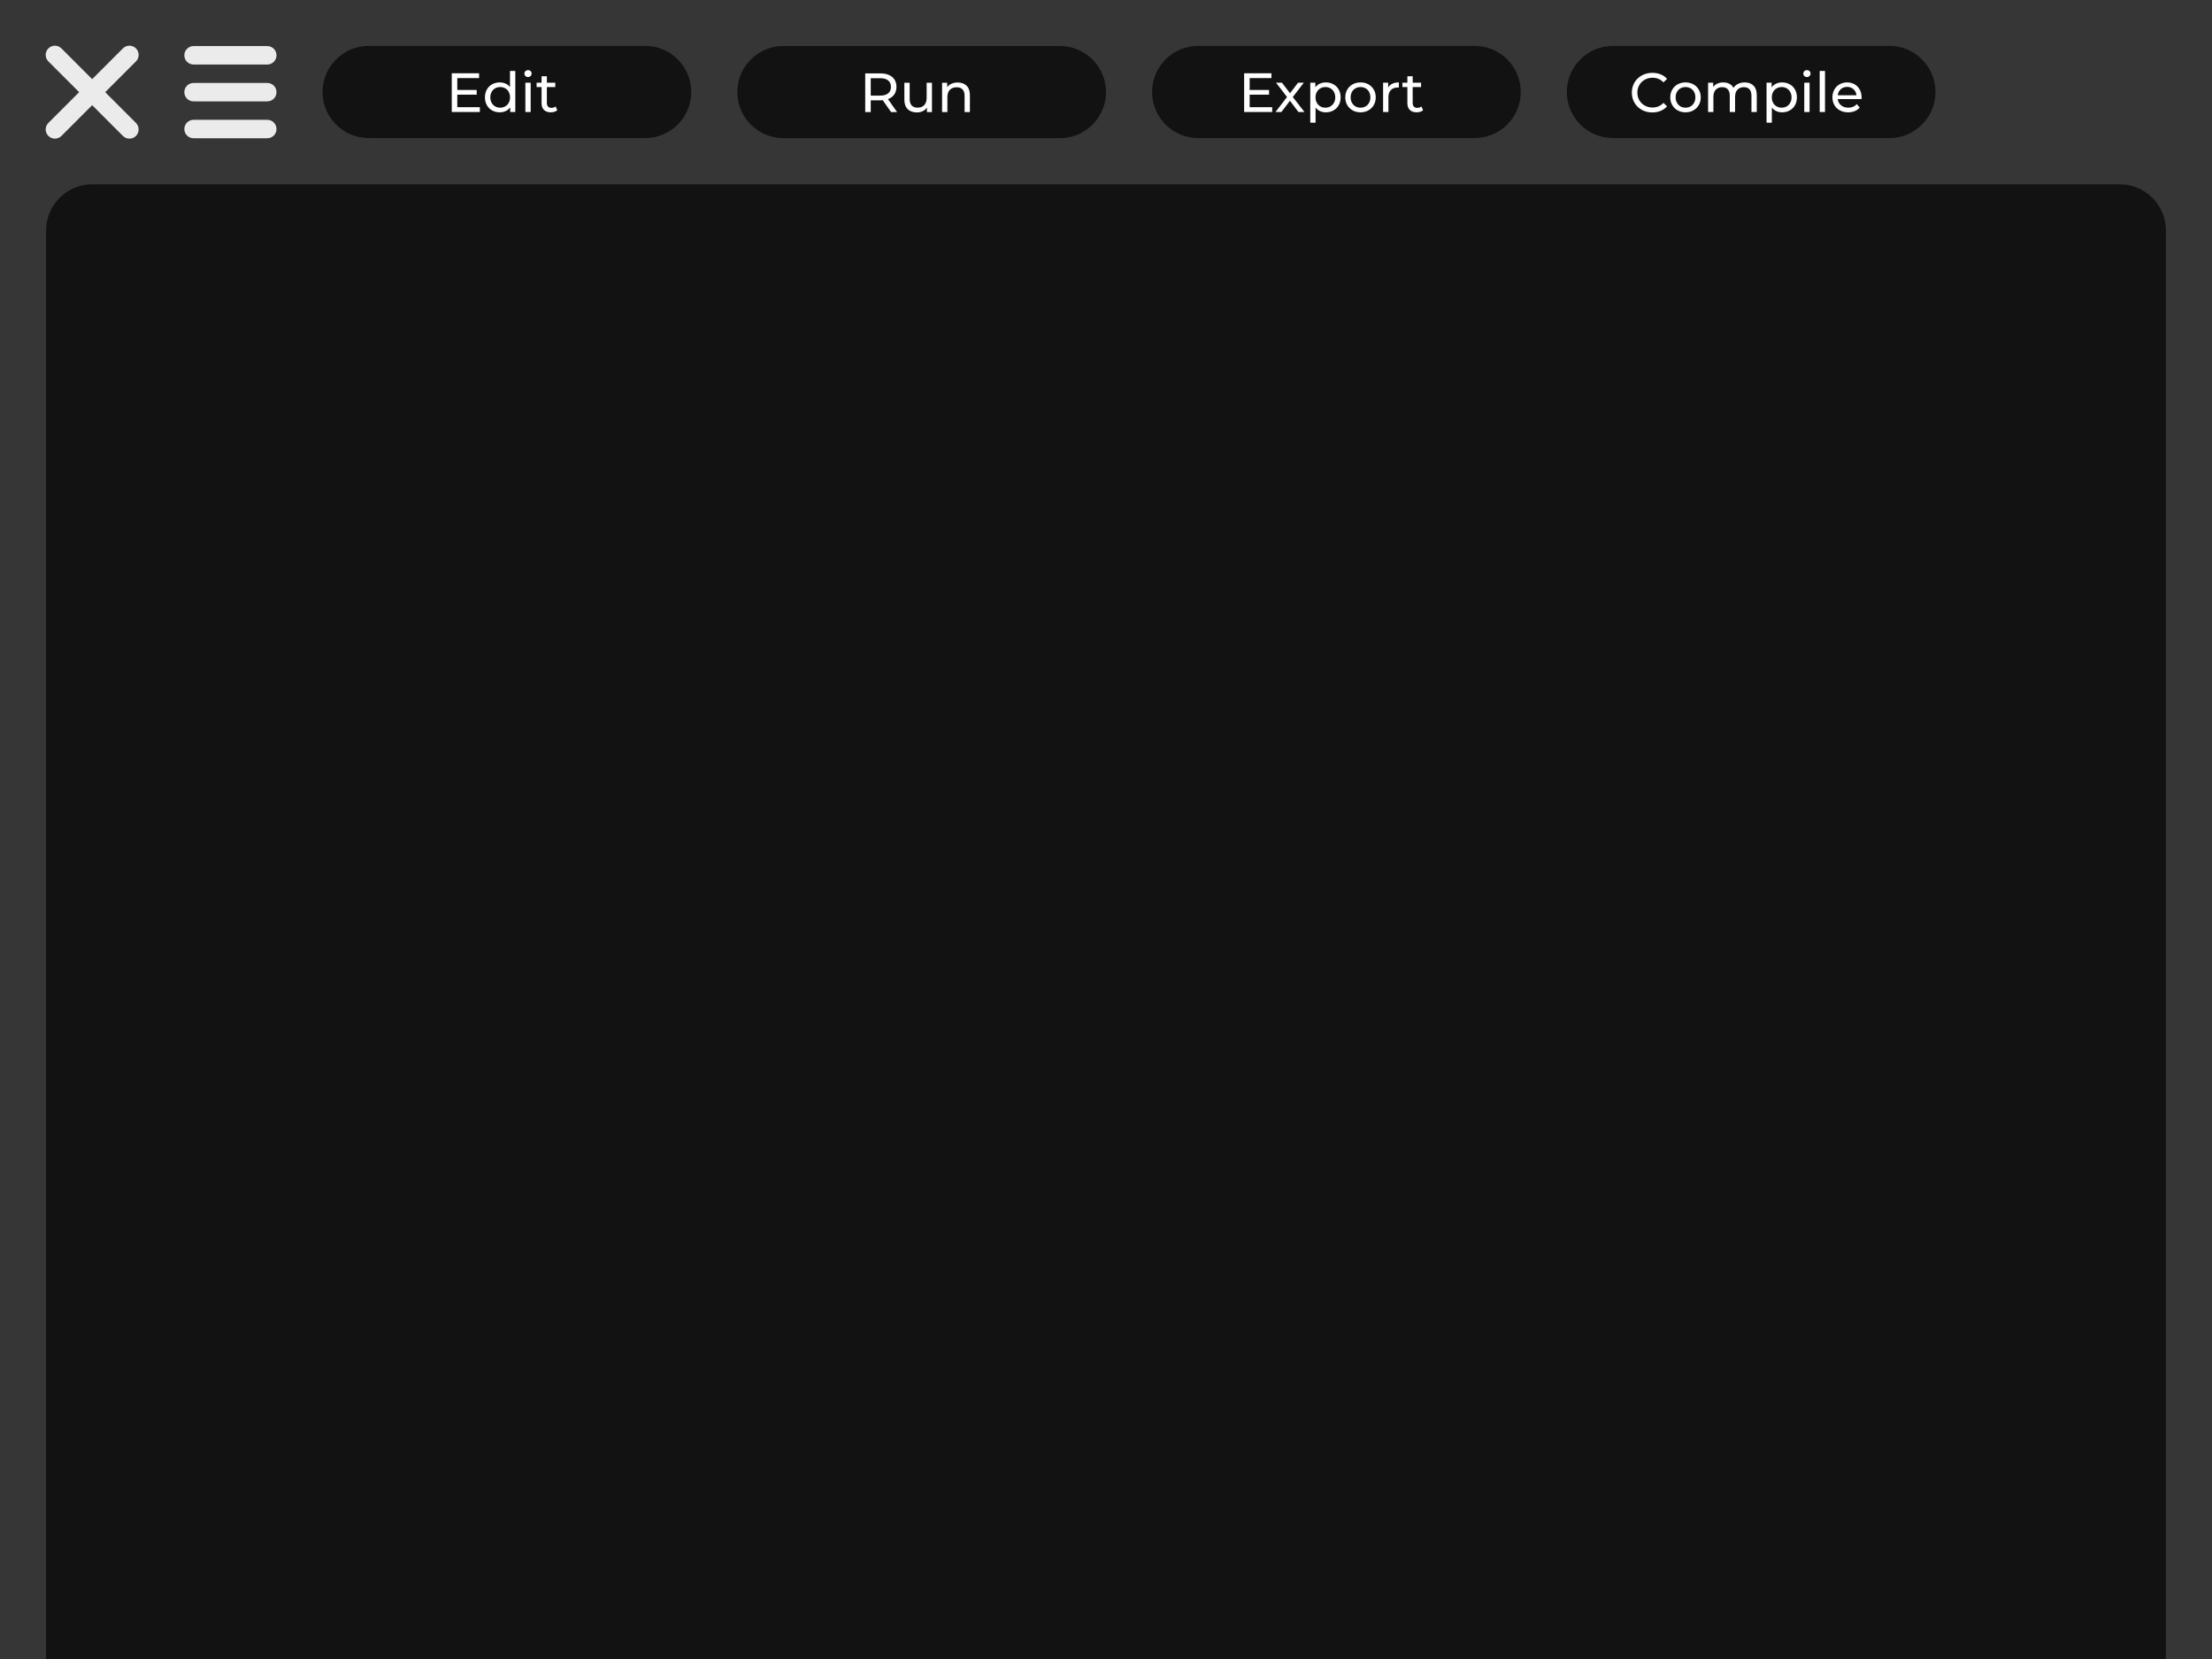 <?xml version="1.0" encoding="UTF-8" standalone="no"?><!-- Generator: Gravit.io --><svg xmlns="http://www.w3.org/2000/svg" xmlns:xlink="http://www.w3.org/1999/xlink" style="isolation:isolate" viewBox="0 0 480 360" width="480pt" height="360pt"><rect x="0" y="0" width="480" height="360" fill="#808080" stroke="none"/><defs><clipPath id="_clipPath_zTmvqw9G9I9lVCcQeUECGzoNrQjeoxEt"><rect width="480" height="360"/></clipPath></defs><g clip-path="url(#_clipPath_zTmvqw9G9I9lVCcQeUECGzoNrQjeoxEt)"><path d=" M 0 0 L 480 0 L 480 360 L 0 360 L 0 0 Z " fill="rgb(54,54,54)"/><path d=" M 20 40 L 460 40 C 465.519 40 470 44.481 470 50 L 470 360 L 10 360 L 10 50 C 10 44.481 14.481 40 20 40 Z " fill="rgb(18,18,18)"/><path d=" M 10 10 L 30 10 L 30 30 L 10 30 L 10 10 Z " fill="rgb(54,54,54)"/><path d=" M 13.328 10.5 L 29.5 26.672 C 30.281 27.452 30.281 28.719 29.5 29.5 L 29.5 29.5 C 28.719 30.281 27.452 30.281 26.672 29.5 L 10.5 13.328 C 9.719 12.548 9.719 11.281 10.5 10.5 L 10.5 10.5 C 11.281 9.719 12.548 9.719 13.328 10.5 Z " fill="rgb(235,235,235)"/><path d=" M 26.672 10.5 L 10.5 26.672 C 9.719 27.452 9.719 28.719 10.5 29.5 L 10.5 29.5 C 11.281 30.281 12.548 30.281 13.328 29.5 L 29.5 13.328 C 30.281 12.548 30.281 11.281 29.5 10.5 L 29.5 10.5 C 28.719 9.719 27.452 9.719 26.672 10.5 Z " fill="rgb(235,235,235)"/><path d=" M 40 10 L 60 10 L 60 30 L 40 30 L 40 10 Z " fill="rgb(54,54,54)"/><path d=" M 42 18 L 58 18 C 59.104 18 60 18.896 60 20 L 60 20 C 60 21.104 59.104 22 58 22 L 42 22 C 40.896 22 40 21.104 40 20 L 40 20 C 40 18.896 40.896 18 42 18 Z " fill="rgb(235,235,235)"/><path d=" M 42 10 L 58 10 C 59.104 10 60 10.896 60 12 L 60 12 C 60 13.104 59.104 14 58 14 L 42 14 C 40.896 14 40 13.104 40 12 L 40 12 C 40 10.896 40.896 10 42 10 Z " fill="rgb(235,235,235)"/><path d=" M 42 26 L 58 26 C 59.104 26 60 26.896 60 28 L 60 28 C 60 29.104 59.104 30 58 30 L 42 30 C 40.896 30 40 29.104 40 28 L 40 28 C 40 26.896 40.896 26 42 26 Z " fill="rgb(235,235,235)"/><g><path d="M 80 9.96 L 140 9.96 C 145.519 9.96 150 14.441 150 19.96 L 150 19.96 C 150 25.479 145.519 29.96 140 29.96 L 80 29.96 C 74.481 29.96 70 25.479 70 19.96 L 70 19.96 C 70 14.441 74.481 9.96 80 9.96 Z" style="stroke:none;fill:#121212;stroke-miterlimit:10;"/><path d=" M 99.232 23.258 L 104.128 23.258 L 104.128 24.302 L 98.032 24.302 L 98.032 15.902 L 103.96 15.902 L 103.96 16.946 L 99.232 16.946 L 99.232 19.526 L 103.444 19.526 L 103.444 20.546 L 99.232 20.546 L 99.232 23.258 L 99.232 23.258 Z  M 110.668 15.398 L 111.82 15.398 L 111.82 24.302 L 110.716 24.302 L 110.716 23.294 L 110.716 23.294 Q 110.332 23.822 109.744 24.098 L 109.744 24.098 L 109.744 24.098 Q 109.156 24.374 108.448 24.374 L 108.448 24.374 L 108.448 24.374 Q 107.524 24.374 106.792 23.966 L 106.792 23.966 L 106.792 23.966 Q 106.06 23.558 105.646 22.82 L 105.646 22.82 L 105.646 22.82 Q 105.232 22.082 105.232 21.122 L 105.232 21.122 L 105.232 21.122 Q 105.232 20.162 105.646 19.43 L 105.646 19.43 L 105.646 19.43 Q 106.06 18.698 106.792 18.29 L 106.792 18.29 L 106.792 18.29 Q 107.524 17.882 108.448 17.882 L 108.448 17.882 L 108.448 17.882 Q 109.132 17.882 109.708 18.14 L 109.708 18.14 L 109.708 18.14 Q 110.284 18.398 110.668 18.902 L 110.668 18.902 L 110.668 15.398 L 110.668 15.398 Z  M 108.544 23.366 L 108.544 23.366 Q 109.144 23.366 109.636 23.084 L 109.636 23.084 L 109.636 23.084 Q 110.128 22.802 110.404 22.292 L 110.404 22.292 L 110.404 22.292 Q 110.68 21.782 110.68 21.122 L 110.68 21.122 L 110.68 21.122 Q 110.68 20.462 110.404 19.952 L 110.404 19.952 L 110.404 19.952 Q 110.128 19.442 109.636 19.166 L 109.636 19.166 L 109.636 19.166 Q 109.144 18.89 108.544 18.89 L 108.544 18.89 L 108.544 18.89 Q 107.932 18.89 107.446 19.166 L 107.446 19.166 L 107.446 19.166 Q 106.96 19.442 106.678 19.952 L 106.678 19.952 L 106.678 19.952 Q 106.396 20.462 106.396 21.122 L 106.396 21.122 L 106.396 21.122 Q 106.396 21.782 106.678 22.292 L 106.678 22.292 L 106.678 22.292 Q 106.96 22.802 107.446 23.084 L 107.446 23.084 L 107.446 23.084 Q 107.932 23.366 108.544 23.366 L 108.544 23.366 L 108.544 23.366 Z  M 114.004 24.302 L 114.004 17.942 L 115.156 17.942 L 115.156 24.302 L 114.004 24.302 L 114.004 24.302 Z  M 114.58 16.718 L 114.58 16.718 Q 114.244 16.718 114.022 16.502 L 114.022 16.502 L 114.022 16.502 Q 113.8 16.286 113.8 15.974 L 113.8 15.974 L 113.8 15.974 Q 113.8 15.662 114.022 15.44 L 114.022 15.44 L 114.022 15.44 Q 114.244 15.218 114.58 15.218 L 114.58 15.218 L 114.58 15.218 Q 114.916 15.218 115.138 15.428 L 115.138 15.428 L 115.138 15.428 Q 115.36 15.638 115.36 15.95 L 115.36 15.95 L 115.36 15.95 Q 115.36 16.274 115.138 16.496 L 115.138 16.496 L 115.138 16.496 Q 114.916 16.718 114.58 16.718 L 114.58 16.718 L 114.58 16.718 Z  M 120.568 23.102 L 120.928 23.93 L 120.928 23.93 Q 120.676 24.146 120.304 24.26 L 120.304 24.26 L 120.304 24.26 Q 119.932 24.374 119.536 24.374 L 119.536 24.374 L 119.536 24.374 Q 118.576 24.374 118.048 23.858 L 118.048 23.858 L 118.048 23.858 Q 117.52 23.342 117.52 22.382 L 117.52 22.382 L 117.52 18.89 L 116.44 18.89 L 116.44 17.942 L 117.52 17.942 L 117.52 16.55 L 118.672 16.55 L 118.672 17.942 L 120.496 17.942 L 120.496 18.89 L 118.672 18.89 L 118.672 22.334 L 118.672 22.334 Q 118.672 22.85 118.93 23.126 L 118.93 23.126 L 118.93 23.126 Q 119.188 23.402 119.668 23.402 L 119.668 23.402 L 119.668 23.402 Q 120.196 23.402 120.568 23.102 L 120.568 23.102 L 120.568 23.102 Z " fill="rgb(255,255,255)"/></g><g><path d="M 170 9.98 L 230 9.98 C 235.519 9.98 240 14.461 240 19.98 L 240 19.98 C 240 25.499 235.519 29.98 230 29.98 L 170 29.98 C 164.481 29.98 160 25.499 160 19.98 L 160 19.98 C 160 14.461 164.481 9.98 170 9.98 Z" style="stroke:none;fill:#121212;stroke-miterlimit:10;"/><path d=" M 194.674 24.323 L 193.366 24.323 L 191.554 21.743 L 191.554 21.743 Q 191.218 21.767 191.026 21.767 L 191.026 21.767 L 188.95 21.767 L 188.95 24.323 L 187.75 24.323 L 187.75 15.923 L 191.026 15.923 L 191.026 15.923 Q 192.658 15.923 193.594 16.703 L 193.594 16.703 L 193.594 16.703 Q 194.53 17.483 194.53 18.851 L 194.53 18.851 L 194.53 18.851 Q 194.53 19.823 194.05 20.507 L 194.05 20.507 L 194.05 20.507 Q 193.57 21.191 192.682 21.503 L 192.682 21.503 L 194.674 24.323 L 194.674 24.323 Z  M 190.99 20.747 L 190.99 20.747 Q 192.13 20.747 192.73 20.255 L 192.73 20.255 L 192.73 20.255 Q 193.33 19.763 193.33 18.851 L 193.33 18.851 L 193.33 18.851 Q 193.33 17.939 192.73 17.453 L 192.73 17.453 L 192.73 17.453 Q 192.13 16.967 190.99 16.967 L 190.99 16.967 L 188.95 16.967 L 188.95 20.747 L 190.99 20.747 L 190.99 20.747 Z  M 201.082 17.963 L 202.234 17.963 L 202.234 24.323 L 201.142 24.323 L 201.142 23.363 L 201.142 23.363 Q 200.794 23.855 200.224 24.125 L 200.224 24.125 L 200.224 24.125 Q 199.654 24.395 198.982 24.395 L 198.982 24.395 L 198.982 24.395 Q 197.71 24.395 196.978 23.693 L 196.978 23.693 L 196.978 23.693 Q 196.246 22.991 196.246 21.623 L 196.246 21.623 L 196.246 17.963 L 197.398 17.963 L 197.398 21.491 L 197.398 21.491 Q 197.398 22.415 197.842 22.889 L 197.842 22.889 L 197.842 22.889 Q 198.286 23.363 199.114 23.363 L 199.114 23.363 L 199.114 23.363 Q 200.026 23.363 200.554 22.811 L 200.554 22.811 L 200.554 22.811 Q 201.082 22.259 201.082 21.251 L 201.082 21.251 L 201.082 17.963 L 201.082 17.963 Z  M 207.826 17.903 L 207.826 17.903 Q 209.038 17.903 209.752 18.605 L 209.752 18.605 L 209.752 18.605 Q 210.466 19.307 210.466 20.663 L 210.466 20.663 L 210.466 24.323 L 209.314 24.323 L 209.314 20.795 L 209.314 20.795 Q 209.314 19.871 208.87 19.403 L 208.87 19.403 L 208.87 19.403 Q 208.426 18.935 207.598 18.935 L 207.598 18.935 L 207.598 18.935 Q 206.662 18.935 206.122 19.481 L 206.122 19.481 L 206.122 19.481 Q 205.582 20.027 205.582 21.047 L 205.582 21.047 L 205.582 24.323 L 204.43 24.323 L 204.43 17.963 L 205.534 17.963 L 205.534 18.923 L 205.534 18.923 Q 205.882 18.431 206.476 18.167 L 206.476 18.167 L 206.476 18.167 Q 207.07 17.903 207.826 17.903 L 207.826 17.903 L 207.826 17.903 Z " fill="rgb(255,255,255)"/></g><g><path d="M 260 9.96 L 320 9.96 C 325.519 9.96 330 14.441 330 19.96 L 330 19.96 C 330 25.479 325.519 29.96 320 29.96 L 260 29.96 C 254.481 29.96 250 25.479 250 19.96 L 250 19.96 C 250 14.441 254.481 9.96 260 9.96 Z" style="stroke:none;fill:#121212;stroke-miterlimit:10;"/><path d=" M 271.174 23.258 L 276.07 23.258 L 276.07 24.302 L 269.974 24.302 L 269.974 15.902 L 275.902 15.902 L 275.902 16.946 L 271.174 16.946 L 271.174 19.526 L 275.386 19.526 L 275.386 20.546 L 271.174 20.546 L 271.174 23.258 L 271.174 23.258 Z  M 283.066 24.302 L 281.758 24.302 L 279.922 21.866 L 278.062 24.302 L 276.778 24.302 L 279.286 21.05 L 276.898 17.942 L 278.182 17.942 L 279.934 20.234 L 281.674 17.942 L 282.934 17.942 L 280.534 21.05 L 283.066 24.302 L 283.066 24.302 Z  M 287.698 17.882 L 287.698 17.882 Q 288.622 17.882 289.354 18.29 L 289.354 18.29 L 289.354 18.29 Q 290.086 18.698 290.5 19.43 L 290.5 19.43 L 290.5 19.43 Q 290.914 20.162 290.914 21.122 L 290.914 21.122 L 290.914 21.122 Q 290.914 22.082 290.5 22.82 L 290.5 22.82 L 290.5 22.82 Q 290.086 23.558 289.354 23.966 L 289.354 23.966 L 289.354 23.966 Q 288.622 24.374 287.698 24.374 L 287.698 24.374 L 287.698 24.374 Q 287.014 24.374 286.444 24.11 L 286.444 24.11 L 286.444 24.11 Q 285.874 23.846 285.478 23.342 L 285.478 23.342 L 285.478 26.63 L 284.326 26.63 L 284.326 17.942 L 285.43 17.942 L 285.43 18.95 L 285.43 18.95 Q 285.814 18.422 286.402 18.152 L 286.402 18.152 L 286.402 18.152 Q 286.99 17.882 287.698 17.882 L 287.698 17.882 L 287.698 17.882 Z  M 287.602 23.366 L 287.602 23.366 Q 288.214 23.366 288.7 23.084 L 288.7 23.084 L 288.7 23.084 Q 289.186 22.802 289.468 22.292 L 289.468 22.292 L 289.468 22.292 Q 289.75 21.782 289.75 21.122 L 289.75 21.122 L 289.75 21.122 Q 289.75 20.462 289.468 19.952 L 289.468 19.952 L 289.468 19.952 Q 289.186 19.442 288.7 19.166 L 288.7 19.166 L 288.7 19.166 Q 288.214 18.89 287.602 18.89 L 287.602 18.89 L 287.602 18.89 Q 287.002 18.89 286.516 19.172 L 286.516 19.172 L 286.516 19.172 Q 286.03 19.454 285.748 19.958 L 285.748 19.958 L 285.748 19.958 Q 285.466 20.462 285.466 21.122 L 285.466 21.122 L 285.466 21.122 Q 285.466 21.782 285.742 22.292 L 285.742 22.292 L 285.742 22.292 Q 286.018 22.802 286.51 23.084 L 286.51 23.084 L 286.51 23.084 Q 287.002 23.366 287.602 23.366 L 287.602 23.366 L 287.602 23.366 Z  M 295.234 24.374 L 295.234 24.374 Q 294.286 24.374 293.53 23.954 L 293.53 23.954 L 293.53 23.954 Q 292.774 23.534 292.348 22.796 L 292.348 22.796 L 292.348 22.796 Q 291.922 22.058 291.922 21.122 L 291.922 21.122 L 291.922 21.122 Q 291.922 20.186 292.348 19.448 L 292.348 19.448 L 292.348 19.448 Q 292.774 18.71 293.53 18.296 L 293.53 18.296 L 293.53 18.296 Q 294.286 17.882 295.234 17.882 L 295.234 17.882 L 295.234 17.882 Q 296.182 17.882 296.932 18.296 L 296.932 18.296 L 296.932 18.296 Q 297.682 18.71 298.108 19.448 L 298.108 19.448 L 298.108 19.448 Q 298.534 20.186 298.534 21.122 L 298.534 21.122 L 298.534 21.122 Q 298.534 22.058 298.108 22.796 L 298.108 22.796 L 298.108 22.796 Q 297.682 23.534 296.932 23.954 L 296.932 23.954 L 296.932 23.954 Q 296.182 24.374 295.234 24.374 L 295.234 24.374 L 295.234 24.374 Z  M 295.234 23.366 L 295.234 23.366 Q 295.846 23.366 296.332 23.084 L 296.332 23.084 L 296.332 23.084 Q 296.818 22.802 297.094 22.292 L 297.094 22.292 L 297.094 22.292 Q 297.37 21.782 297.37 21.122 L 297.37 21.122 L 297.37 21.122 Q 297.37 20.462 297.094 19.952 L 297.094 19.952 L 297.094 19.952 Q 296.818 19.442 296.332 19.166 L 296.332 19.166 L 296.332 19.166 Q 295.846 18.89 295.234 18.89 L 295.234 18.89 L 295.234 18.89 Q 294.622 18.89 294.136 19.166 L 294.136 19.166 L 294.136 19.166 Q 293.65 19.442 293.368 19.952 L 293.368 19.952 L 293.368 19.952 Q 293.086 20.462 293.086 21.122 L 293.086 21.122 L 293.086 21.122 Q 293.086 21.782 293.368 22.292 L 293.368 22.292 L 293.368 22.292 Q 293.65 22.802 294.136 23.084 L 294.136 23.084 L 294.136 23.084 Q 294.622 23.366 295.234 23.366 L 295.234 23.366 L 295.234 23.366 Z  M 301.234 19.01 L 301.234 19.01 Q 301.534 18.458 302.122 18.17 L 302.122 18.17 L 302.122 18.17 Q 302.71 17.882 303.55 17.882 L 303.55 17.882 L 303.55 18.998 L 303.55 18.998 Q 303.454 18.986 303.286 18.986 L 303.286 18.986 L 303.286 18.986 Q 302.35 18.986 301.816 19.544 L 301.816 19.544 L 301.816 19.544 Q 301.282 20.102 301.282 21.134 L 301.282 21.134 L 301.282 24.302 L 300.13 24.302 L 300.13 17.942 L 301.234 17.942 L 301.234 19.01 L 301.234 19.01 Z  M 308.446 23.102 L 308.806 23.93 L 308.806 23.93 Q 308.554 24.146 308.182 24.26 L 308.182 24.26 L 308.182 24.26 Q 307.81 24.374 307.414 24.374 L 307.414 24.374 L 307.414 24.374 Q 306.454 24.374 305.926 23.858 L 305.926 23.858 L 305.926 23.858 Q 305.398 23.342 305.398 22.382 L 305.398 22.382 L 305.398 18.89 L 304.318 18.89 L 304.318 17.942 L 305.398 17.942 L 305.398 16.55 L 306.55 16.55 L 306.55 17.942 L 308.374 17.942 L 308.374 18.89 L 306.55 18.89 L 306.55 22.334 L 306.55 22.334 Q 306.55 22.85 306.808 23.126 L 306.808 23.126 L 306.808 23.126 Q 307.066 23.402 307.546 23.402 L 307.546 23.402 L 307.546 23.402 Q 308.074 23.402 308.446 23.102 L 308.446 23.102 L 308.446 23.102 Z " fill="rgb(255,255,255)"/></g><g><path d="M 350 9.96 L 410 9.96 C 415.519 9.96 420 14.441 420 19.96 L 420 19.96 C 420 25.479 415.519 29.96 410 29.96 L 350 29.96 C 344.481 29.96 340 25.479 340 19.96 L 340 19.96 C 340 14.441 344.481 9.96 350 9.96 Z" style="stroke:none;fill:#121212;stroke-miterlimit:10;"/><path d=" M 358.546 24.398 L 358.546 24.398 Q 357.286 24.398 356.272 23.84 L 356.272 23.84 L 356.272 23.84 Q 355.258 23.282 354.682 22.304 L 354.682 22.304 L 354.682 22.304 Q 354.106 21.326 354.106 20.102 L 354.106 20.102 L 354.106 20.102 Q 354.106 18.878 354.682 17.9 L 354.682 17.9 L 354.682 17.9 Q 355.258 16.922 356.278 16.364 L 356.278 16.364 L 356.278 16.364 Q 357.298 15.806 358.558 15.806 L 358.558 15.806 L 358.558 15.806 Q 359.542 15.806 360.358 16.136 L 360.358 16.136 L 360.358 16.136 Q 361.174 16.466 361.75 17.114 L 361.75 17.114 L 360.97 17.87 L 360.97 17.87 Q 360.022 16.874 358.606 16.874 L 358.606 16.874 L 358.606 16.874 Q 357.67 16.874 356.914 17.294 L 356.914 17.294 L 356.914 17.294 Q 356.158 17.714 355.732 18.452 L 355.732 18.452 L 355.732 18.452 Q 355.306 19.19 355.306 20.102 L 355.306 20.102 L 355.306 20.102 Q 355.306 21.014 355.732 21.752 L 355.732 21.752 L 355.732 21.752 Q 356.158 22.49 356.914 22.91 L 356.914 22.91 L 356.914 22.91 Q 357.67 23.33 358.606 23.33 L 358.606 23.33 L 358.606 23.33 Q 360.01 23.33 360.97 22.322 L 360.97 22.322 L 361.75 23.078 L 361.75 23.078 Q 361.174 23.726 360.352 24.062 L 360.352 24.062 L 360.352 24.062 Q 359.53 24.398 358.546 24.398 L 358.546 24.398 L 358.546 24.398 Z  M 365.758 24.374 L 365.758 24.374 Q 364.81 24.374 364.054 23.954 L 364.054 23.954 L 364.054 23.954 Q 363.298 23.534 362.872 22.796 L 362.872 22.796 L 362.872 22.796 Q 362.446 22.058 362.446 21.122 L 362.446 21.122 L 362.446 21.122 Q 362.446 20.186 362.872 19.448 L 362.872 19.448 L 362.872 19.448 Q 363.298 18.71 364.054 18.296 L 364.054 18.296 L 364.054 18.296 Q 364.81 17.882 365.758 17.882 L 365.758 17.882 L 365.758 17.882 Q 366.706 17.882 367.456 18.296 L 367.456 18.296 L 367.456 18.296 Q 368.206 18.71 368.632 19.448 L 368.632 19.448 L 368.632 19.448 Q 369.058 20.186 369.058 21.122 L 369.058 21.122 L 369.058 21.122 Q 369.058 22.058 368.632 22.796 L 368.632 22.796 L 368.632 22.796 Q 368.206 23.534 367.456 23.954 L 367.456 23.954 L 367.456 23.954 Q 366.706 24.374 365.758 24.374 L 365.758 24.374 L 365.758 24.374 Z  M 365.758 23.366 L 365.758 23.366 Q 366.37 23.366 366.856 23.084 L 366.856 23.084 L 366.856 23.084 Q 367.342 22.802 367.618 22.292 L 367.618 22.292 L 367.618 22.292 Q 367.894 21.782 367.894 21.122 L 367.894 21.122 L 367.894 21.122 Q 367.894 20.462 367.618 19.952 L 367.618 19.952 L 367.618 19.952 Q 367.342 19.442 366.856 19.166 L 366.856 19.166 L 366.856 19.166 Q 366.37 18.89 365.758 18.89 L 365.758 18.89 L 365.758 18.89 Q 365.146 18.89 364.66 19.166 L 364.66 19.166 L 364.66 19.166 Q 364.174 19.442 363.892 19.952 L 363.892 19.952 L 363.892 19.952 Q 363.61 20.462 363.61 21.122 L 363.61 21.122 L 363.61 21.122 Q 363.61 21.782 363.892 22.292 L 363.892 22.292 L 363.892 22.292 Q 364.174 22.802 364.66 23.084 L 364.66 23.084 L 364.66 23.084 Q 365.146 23.366 365.758 23.366 L 365.758 23.366 L 365.758 23.366 Z  M 378.61 17.882 L 378.61 17.882 Q 379.81 17.882 380.512 18.578 L 380.512 18.578 L 380.512 18.578 Q 381.214 19.274 381.214 20.642 L 381.214 20.642 L 381.214 24.302 L 380.062 24.302 L 380.062 20.774 L 380.062 20.774 Q 380.062 19.85 379.636 19.382 L 379.636 19.382 L 379.636 19.382 Q 379.21 18.914 378.418 18.914 L 378.418 18.914 L 378.418 18.914 Q 377.542 18.914 377.026 19.46 L 377.026 19.46 L 377.026 19.46 Q 376.51 20.006 376.51 21.026 L 376.51 21.026 L 376.51 24.302 L 375.358 24.302 L 375.358 20.774 L 375.358 20.774 Q 375.358 19.85 374.932 19.382 L 374.932 19.382 L 374.932 19.382 Q 374.506 18.914 373.714 18.914 L 373.714 18.914 L 373.714 18.914 Q 372.838 18.914 372.322 19.46 L 372.322 19.46 L 372.322 19.46 Q 371.806 20.006 371.806 21.026 L 371.806 21.026 L 371.806 24.302 L 370.654 24.302 L 370.654 17.942 L 371.758 17.942 L 371.758 18.89 L 371.758 18.89 Q 372.106 18.398 372.67 18.14 L 372.67 18.14 L 372.67 18.14 Q 373.234 17.882 373.954 17.882 L 373.954 17.882 L 373.954 17.882 Q 374.698 17.882 375.274 18.182 L 375.274 18.182 L 375.274 18.182 Q 375.85 18.482 376.162 19.058 L 376.162 19.058 L 376.162 19.058 Q 376.522 18.506 377.164 18.194 L 377.164 18.194 L 377.164 18.194 Q 377.806 17.882 378.61 17.882 L 378.61 17.882 L 378.61 17.882 Z  M 386.71 17.882 L 386.71 17.882 Q 387.634 17.882 388.366 18.29 L 388.366 18.29 L 388.366 18.29 Q 389.098 18.698 389.512 19.43 L 389.512 19.43 L 389.512 19.43 Q 389.926 20.162 389.926 21.122 L 389.926 21.122 L 389.926 21.122 Q 389.926 22.082 389.512 22.82 L 389.512 22.82 L 389.512 22.82 Q 389.098 23.558 388.366 23.966 L 388.366 23.966 L 388.366 23.966 Q 387.634 24.374 386.71 24.374 L 386.71 24.374 L 386.71 24.374 Q 386.026 24.374 385.456 24.11 L 385.456 24.11 L 385.456 24.11 Q 384.886 23.846 384.49 23.342 L 384.49 23.342 L 384.49 26.63 L 383.338 26.63 L 383.338 17.942 L 384.442 17.942 L 384.442 18.95 L 384.442 18.95 Q 384.826 18.422 385.414 18.152 L 385.414 18.152 L 385.414 18.152 Q 386.002 17.882 386.71 17.882 L 386.71 17.882 L 386.71 17.882 Z  M 386.614 23.366 L 386.614 23.366 Q 387.226 23.366 387.712 23.084 L 387.712 23.084 L 387.712 23.084 Q 388.198 22.802 388.48 22.292 L 388.48 22.292 L 388.48 22.292 Q 388.762 21.782 388.762 21.122 L 388.762 21.122 L 388.762 21.122 Q 388.762 20.462 388.48 19.952 L 388.48 19.952 L 388.48 19.952 Q 388.198 19.442 387.712 19.166 L 387.712 19.166 L 387.712 19.166 Q 387.226 18.89 386.614 18.89 L 386.614 18.89 L 386.614 18.89 Q 386.014 18.89 385.528 19.172 L 385.528 19.172 L 385.528 19.172 Q 385.042 19.454 384.76 19.958 L 384.76 19.958 L 384.76 19.958 Q 384.478 20.462 384.478 21.122 L 384.478 21.122 L 384.478 21.122 Q 384.478 21.782 384.754 22.292 L 384.754 22.292 L 384.754 22.292 Q 385.03 22.802 385.522 23.084 L 385.522 23.084 L 385.522 23.084 Q 386.014 23.366 386.614 23.366 L 386.614 23.366 L 386.614 23.366 Z  M 391.522 24.302 L 391.522 17.942 L 392.674 17.942 L 392.674 24.302 L 391.522 24.302 L 391.522 24.302 Z  M 392.098 16.718 L 392.098 16.718 Q 391.762 16.718 391.54 16.502 L 391.54 16.502 L 391.54 16.502 Q 391.318 16.286 391.318 15.974 L 391.318 15.974 L 391.318 15.974 Q 391.318 15.662 391.54 15.44 L 391.54 15.44 L 391.54 15.44 Q 391.762 15.218 392.098 15.218 L 392.098 15.218 L 392.098 15.218 Q 392.434 15.218 392.656 15.428 L 392.656 15.428 L 392.656 15.428 Q 392.878 15.638 392.878 15.95 L 392.878 15.95 L 392.878 15.95 Q 392.878 16.274 392.656 16.496 L 392.656 16.496 L 392.656 16.496 Q 392.434 16.718 392.098 16.718 L 392.098 16.718 L 392.098 16.718 Z  M 394.87 24.302 L 394.87 15.398 L 396.022 15.398 L 396.022 24.302 L 394.87 24.302 L 394.87 24.302 Z  M 403.966 21.158 L 403.966 21.158 Q 403.966 21.29 403.942 21.506 L 403.942 21.506 L 398.782 21.506 L 398.782 21.506 Q 398.89 22.346 399.52 22.856 L 399.52 22.856 L 399.52 22.856 Q 400.15 23.366 401.086 23.366 L 401.086 23.366 L 401.086 23.366 Q 402.226 23.366 402.922 22.598 L 402.922 22.598 L 403.558 23.342 L 403.558 23.342 Q 403.126 23.846 402.484 24.11 L 402.484 24.11 L 402.484 24.11 Q 401.842 24.374 401.05 24.374 L 401.05 24.374 L 401.05 24.374 Q 400.042 24.374 399.262 23.96 L 399.262 23.96 L 399.262 23.96 Q 398.482 23.546 398.056 22.802 L 398.056 22.802 L 398.056 22.802 Q 397.63 22.058 397.63 21.122 L 397.63 21.122 L 397.63 21.122 Q 397.63 20.198 398.044 19.454 L 398.044 19.454 L 398.044 19.454 Q 398.458 18.71 399.184 18.296 L 399.184 18.296 L 399.184 18.296 Q 399.91 17.882 400.822 17.882 L 400.822 17.882 L 400.822 17.882 Q 401.734 17.882 402.448 18.296 L 402.448 18.296 L 402.448 18.296 Q 403.162 18.71 403.564 19.454 L 403.564 19.454 L 403.564 19.454 Q 403.966 20.198 403.966 21.158 L 403.966 21.158 L 403.966 21.158 Z  M 400.822 18.854 L 400.822 18.854 Q 399.994 18.854 399.436 19.358 L 399.436 19.358 L 399.436 19.358 Q 398.878 19.862 398.782 20.678 L 398.782 20.678 L 402.862 20.678 L 402.862 20.678 Q 402.766 19.874 402.208 19.364 L 402.208 19.364 L 402.208 19.364 Q 401.65 18.854 400.822 18.854 L 400.822 18.854 L 400.822 18.854 Z " fill="rgb(255,255,255)"/></g></g></svg>